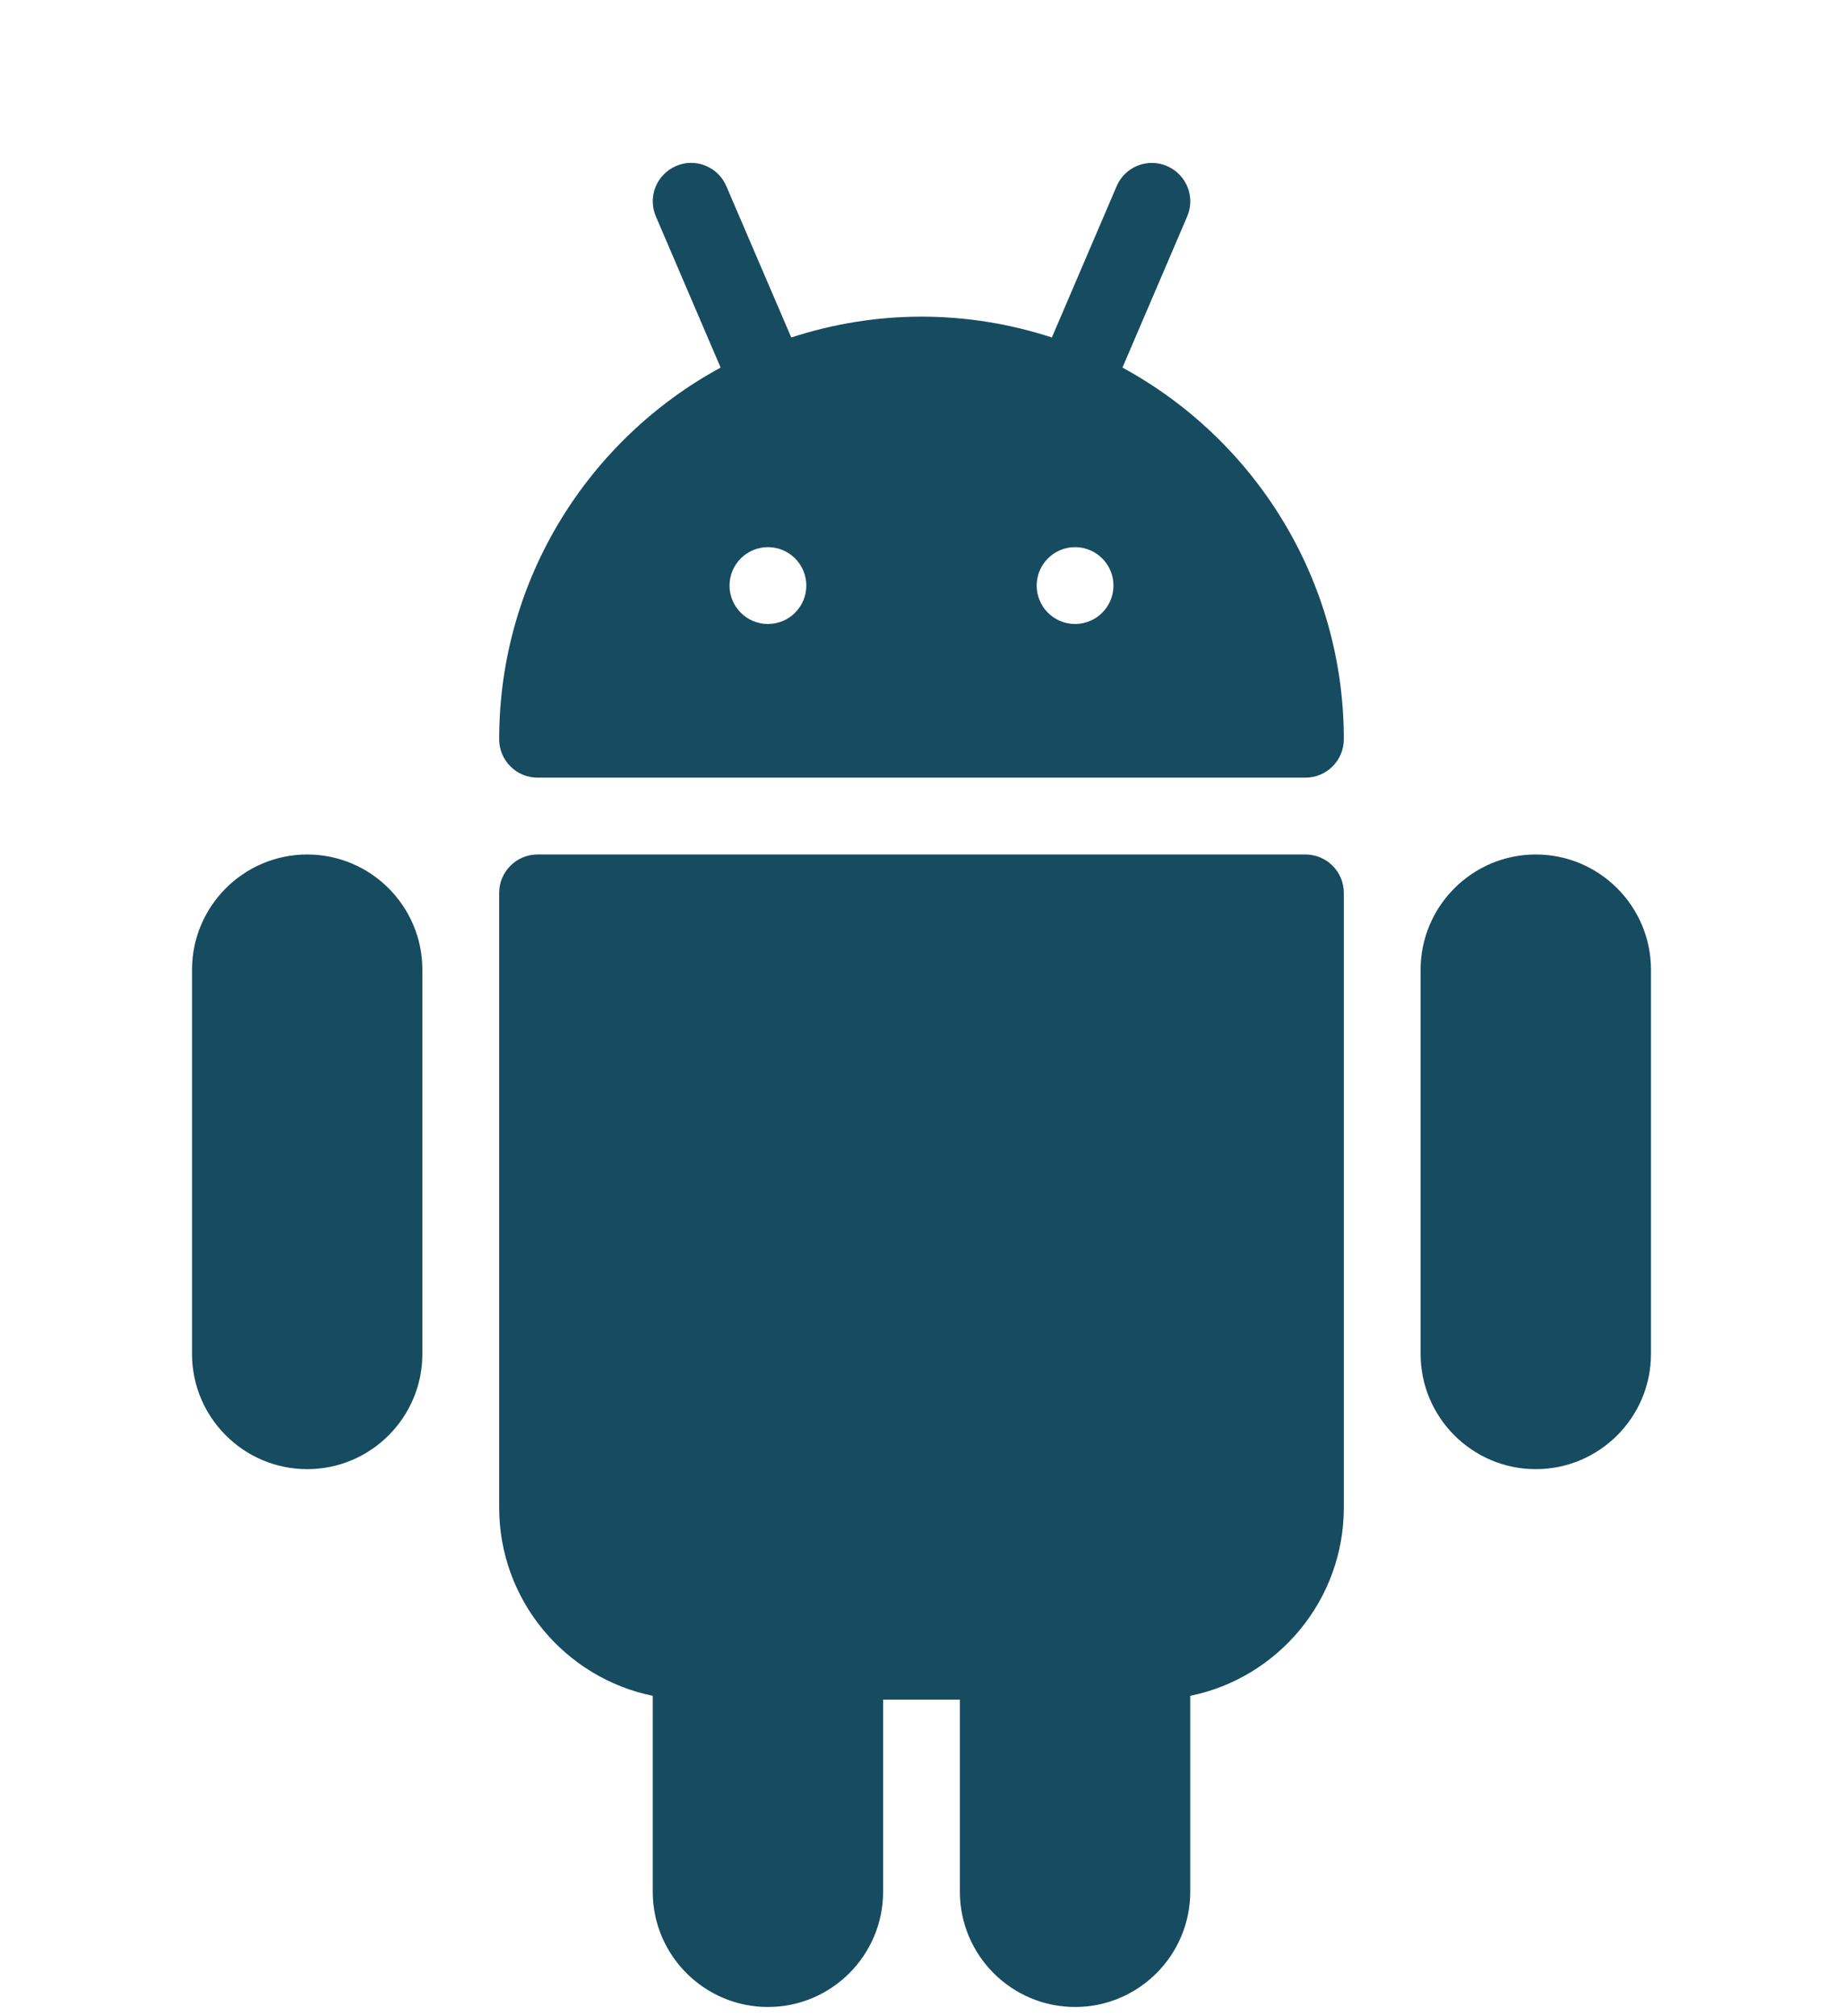 <svg width="172" height="188" viewBox="0 0 172 188" fill="none" xmlns="http://www.w3.org/2000/svg">
<g clip-path="url(#clip0_16_766)">
<path d="M121.831 79.697H50.169C48.191 79.697 46.586 81.303 46.586 83.281V140.61C46.586 149.267 52.749 156.498 60.918 158.167V176.441C60.918 182.368 65.741 187.19 71.667 187.19C77.594 187.19 82.417 182.368 82.417 176.441V158.526H89.583V176.441C89.583 182.368 94.405 187.19 100.332 187.19C106.259 187.19 111.081 182.368 111.081 176.441V158.167C119.251 156.505 125.414 149.267 125.414 140.61V83.281C125.414 81.296 123.809 79.697 121.831 79.697ZM104.754 34.285L110.795 20.189C111.576 18.369 110.73 16.269 108.91 15.488C107.111 14.7 104.983 15.546 104.209 17.373L98.168 31.476C94.334 30.229 90.249 29.534 86.007 29.534C81.764 29.534 77.68 30.229 73.845 31.476L67.79 17.373C67.017 15.546 64.888 14.693 63.089 15.488C61.269 16.269 60.431 18.376 61.212 20.189L67.253 34.285C54.949 40.964 46.586 53.999 46.586 68.948C46.586 70.926 48.191 72.531 50.169 72.531H121.831C123.809 72.531 125.414 70.926 125.414 68.948C125.414 53.999 117.051 40.964 104.754 34.285ZM71.667 58.199C69.689 58.199 68.084 56.593 68.084 54.615C68.084 52.638 69.689 51.032 71.667 51.032C73.645 51.032 75.251 52.638 75.251 54.615C75.251 56.593 73.645 58.199 71.667 58.199ZM100.332 58.199C98.354 58.199 96.749 56.593 96.749 54.615C96.749 52.638 98.354 51.032 100.332 51.032C102.31 51.032 103.916 52.638 103.916 54.615C103.916 56.593 102.31 58.199 100.332 58.199ZM143.329 79.697C137.403 79.697 132.58 84.52 132.58 90.447V126.278C132.58 132.204 137.403 137.027 143.329 137.027C149.256 137.027 154.079 132.204 154.079 126.278V90.447C154.079 84.52 149.256 79.697 143.329 79.697ZM28.67 79.697C22.744 79.697 17.921 84.52 17.921 90.447V126.278C17.921 132.204 22.744 137.027 28.67 137.027C34.597 137.027 39.419 132.204 39.419 126.278V90.447C39.419 84.52 34.597 79.697 28.67 79.697Z" fill="#164B60"/>
</g>
<defs>
<clipPath id="clip0_16_766">
<rect width="172" height="172" fill="white" transform="translate(0 15.19)"/>
</clipPath>
</defs>
</svg>
